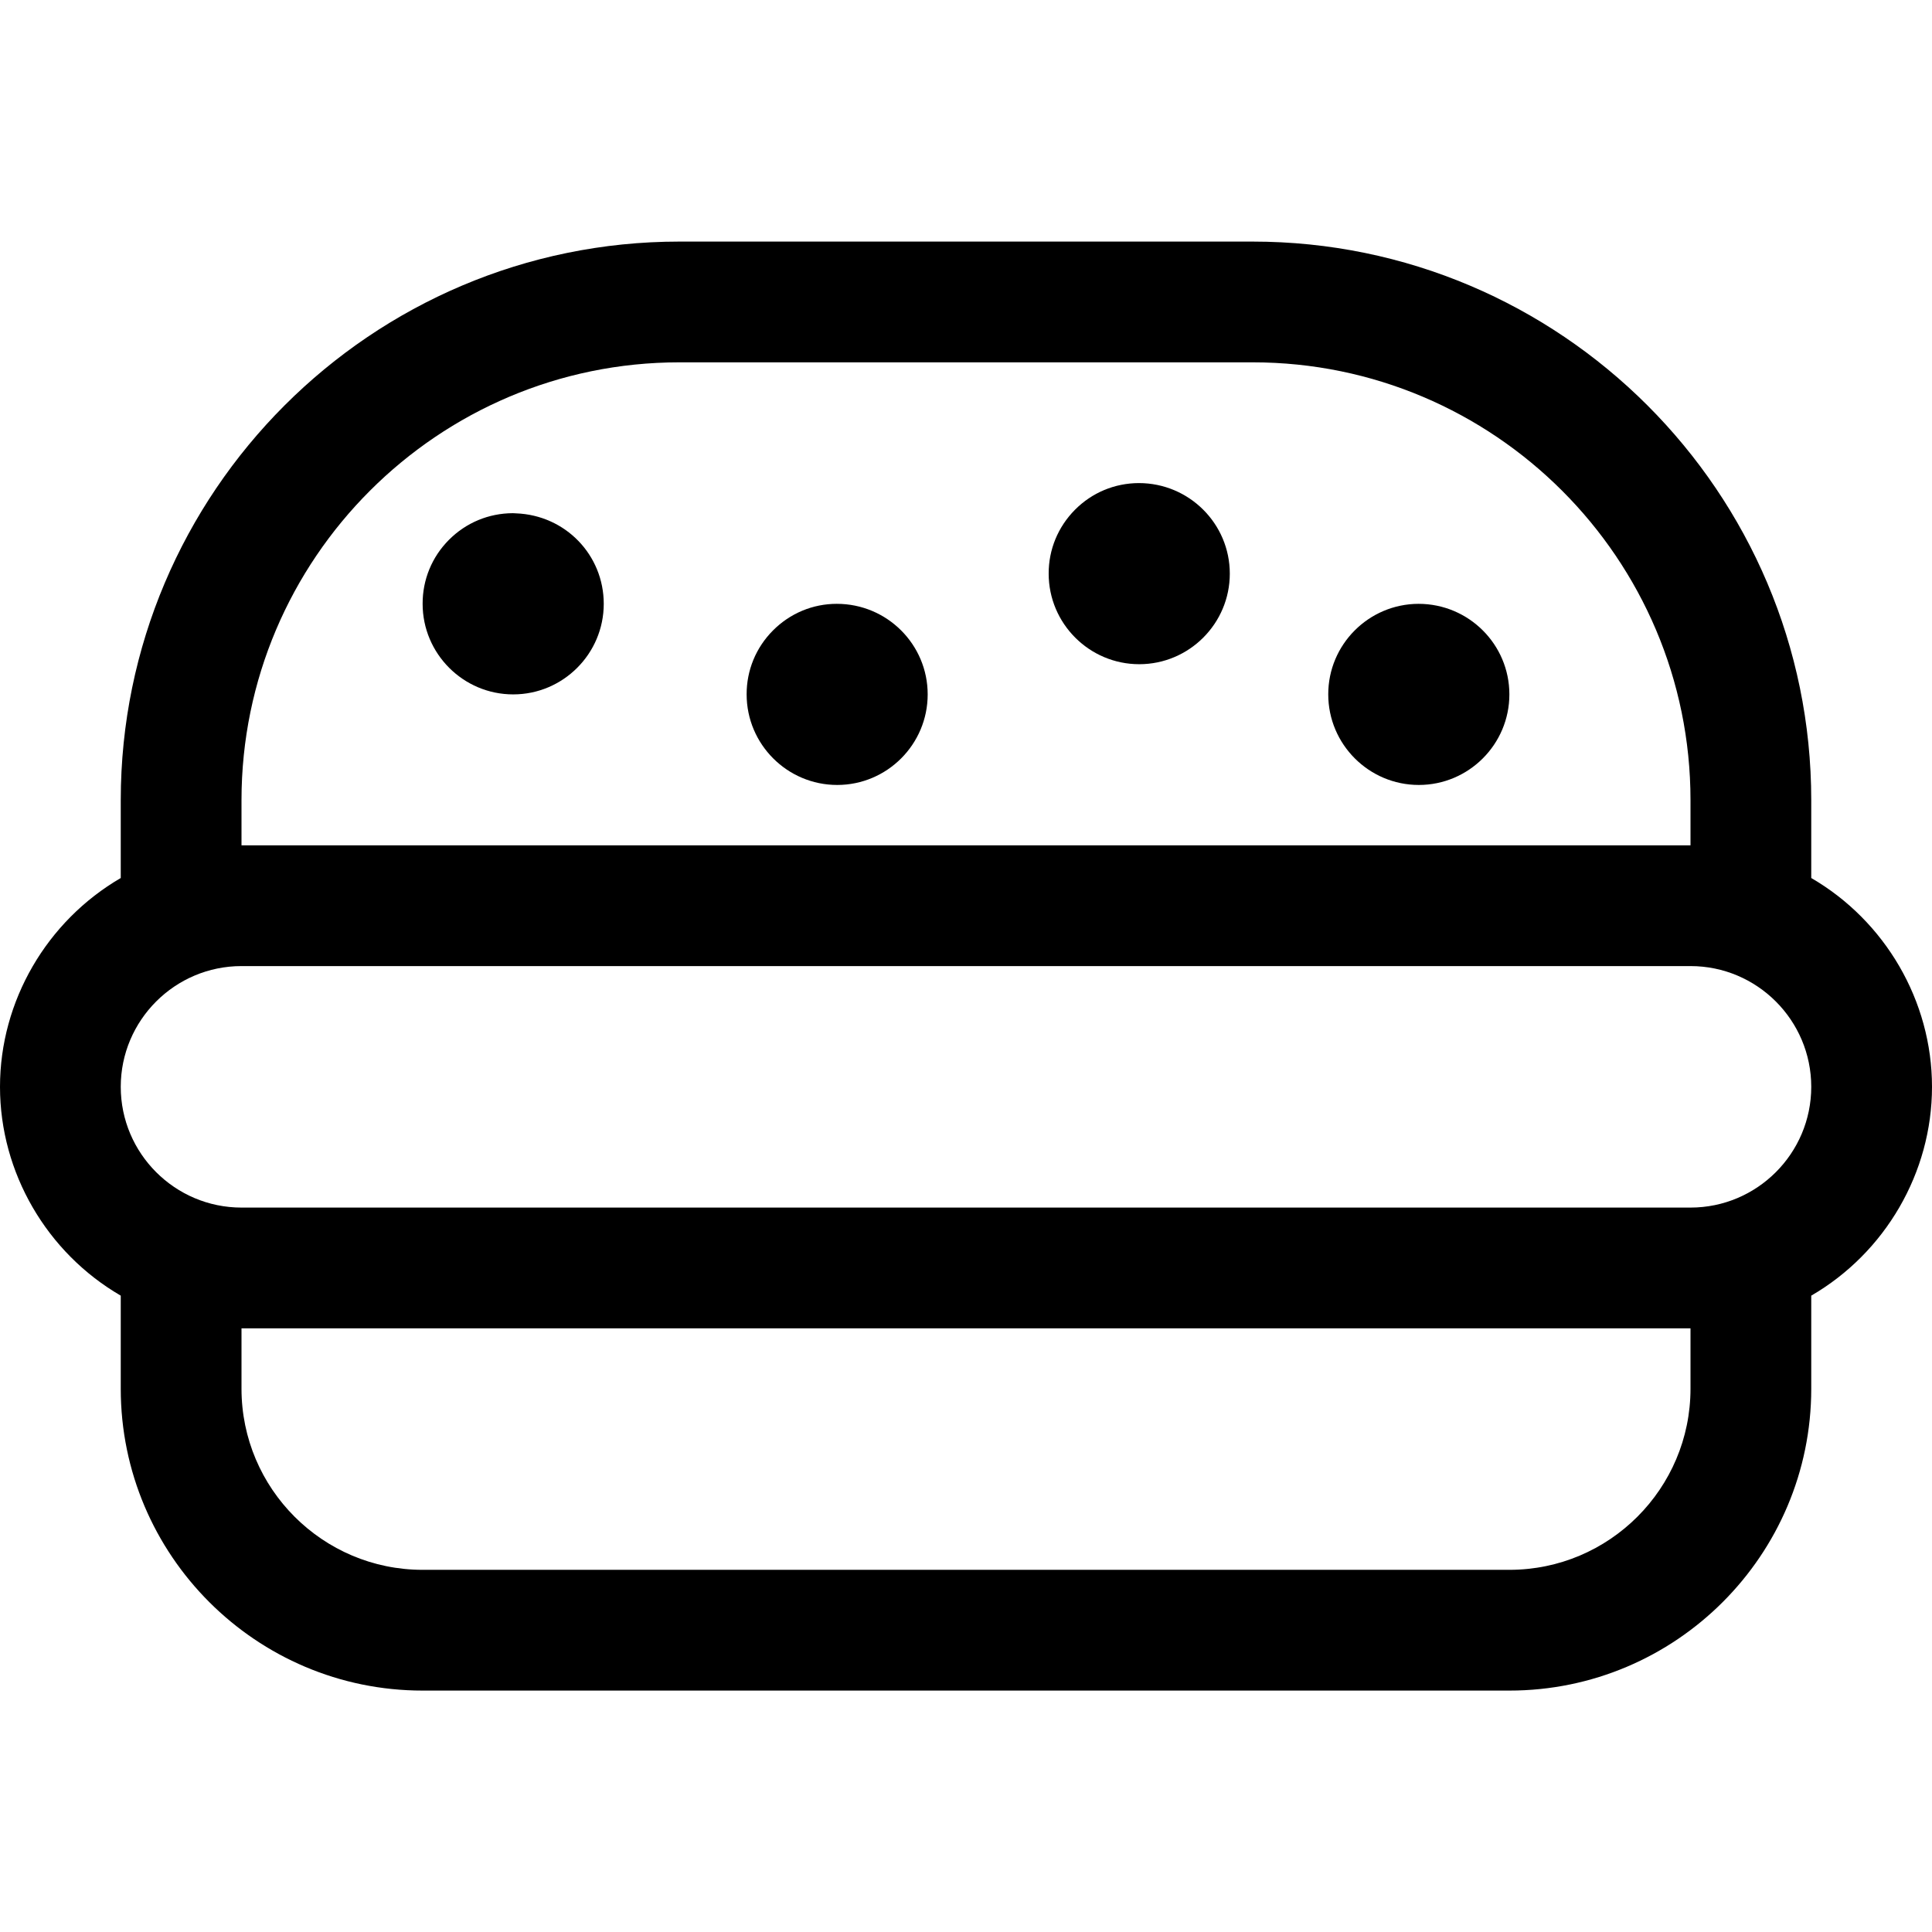 <?xml version="1.0" encoding="UTF-8"?>
<!-- Generator: Adobe Illustrator 22.1.0, SVG Export Plug-In . SVG Version: 6.00 Build 0)  -->
<svg version="1.1" id="Regular" xmlns="http://www.w3.org/2000/svg" xmlns:xlink="http://www.w3.org/1999/xlink" x="0px" y="0px" viewBox="0 0 24 24" style="enable-background:new 0 0 24 24;" xml:space="preserve">
<title>fast-food-burger</title>
<g>
	<path d="M6.375,8.626c-0.62,0-1.125-0.505-1.125-1.125C5.249,7.202,5.365,6.919,5.577,6.706c0.212-0.213,0.494-0.33,0.794-0.331   c0,0,0.026,0.001,0.039,0.002C7.025,6.4,7.5,6.895,7.5,7.501C7.5,8.121,6.995,8.626,6.375,8.626z"/>
	<path d="M10.4,9.751c-0.62,0-1.125-0.505-1.125-1.125C9.274,8.328,9.39,8.045,9.602,7.832c0.212-0.213,0.494-0.331,0.793-0.331   c0.625,0,1.129,0.505,1.129,1.125S11.02,9.751,10.4,9.751z"/>
	<path d="M17.625,9.751c-0.62,0-1.125-0.505-1.125-1.125c-0.001-0.618,0.501-1.123,1.121-1.125c0.625,0,1.129,0.505,1.129,1.125   S18.245,9.751,17.625,9.751z"/>
	<path d="M14.152,8.251c-0.62,0-1.125-0.505-1.125-1.125c-0.001-0.298,0.115-0.58,0.327-0.794c0.212-0.213,0.493-0.33,0.793-0.331   c0.625,0,1.13,0.505,1.13,1.125S14.772,8.251,14.152,8.251z"/>
	<path d="M5.25,21.001c-2.068,0-3.75-1.682-3.75-3.75v-1.156C0.582,15.562,0,14.568,0,13.501c0-1.067,0.582-2.06,1.5-2.594V9.94   c0.001-3.826,3.114-6.939,6.939-6.939h7.121c3.827,0,6.94,3.113,6.94,6.939v0.967c0.918,0.533,1.5,1.527,1.5,2.594   s-0.582,2.061-1.5,2.594v1.156c0,2.068-1.682,3.75-3.75,3.75H5.25z M3,17.251c0,1.241,1.009,2.25,2.25,2.25h13.5   c1.241,0,2.25-1.009,2.25-2.25v-0.75H3V17.251z M3,12.001c-0.827,0-1.5,0.673-1.5,1.5s0.673,1.5,1.5,1.5h18   c0.827,0,1.5-0.673,1.5-1.5s-0.673-1.5-1.5-1.5H3z M21,10.501V9.94c0-2.999-2.44-5.439-5.439-5.439H8.44   c-2.999,0-5.439,2.44-5.44,5.438v0.562H21z"/>
</g>
</svg>